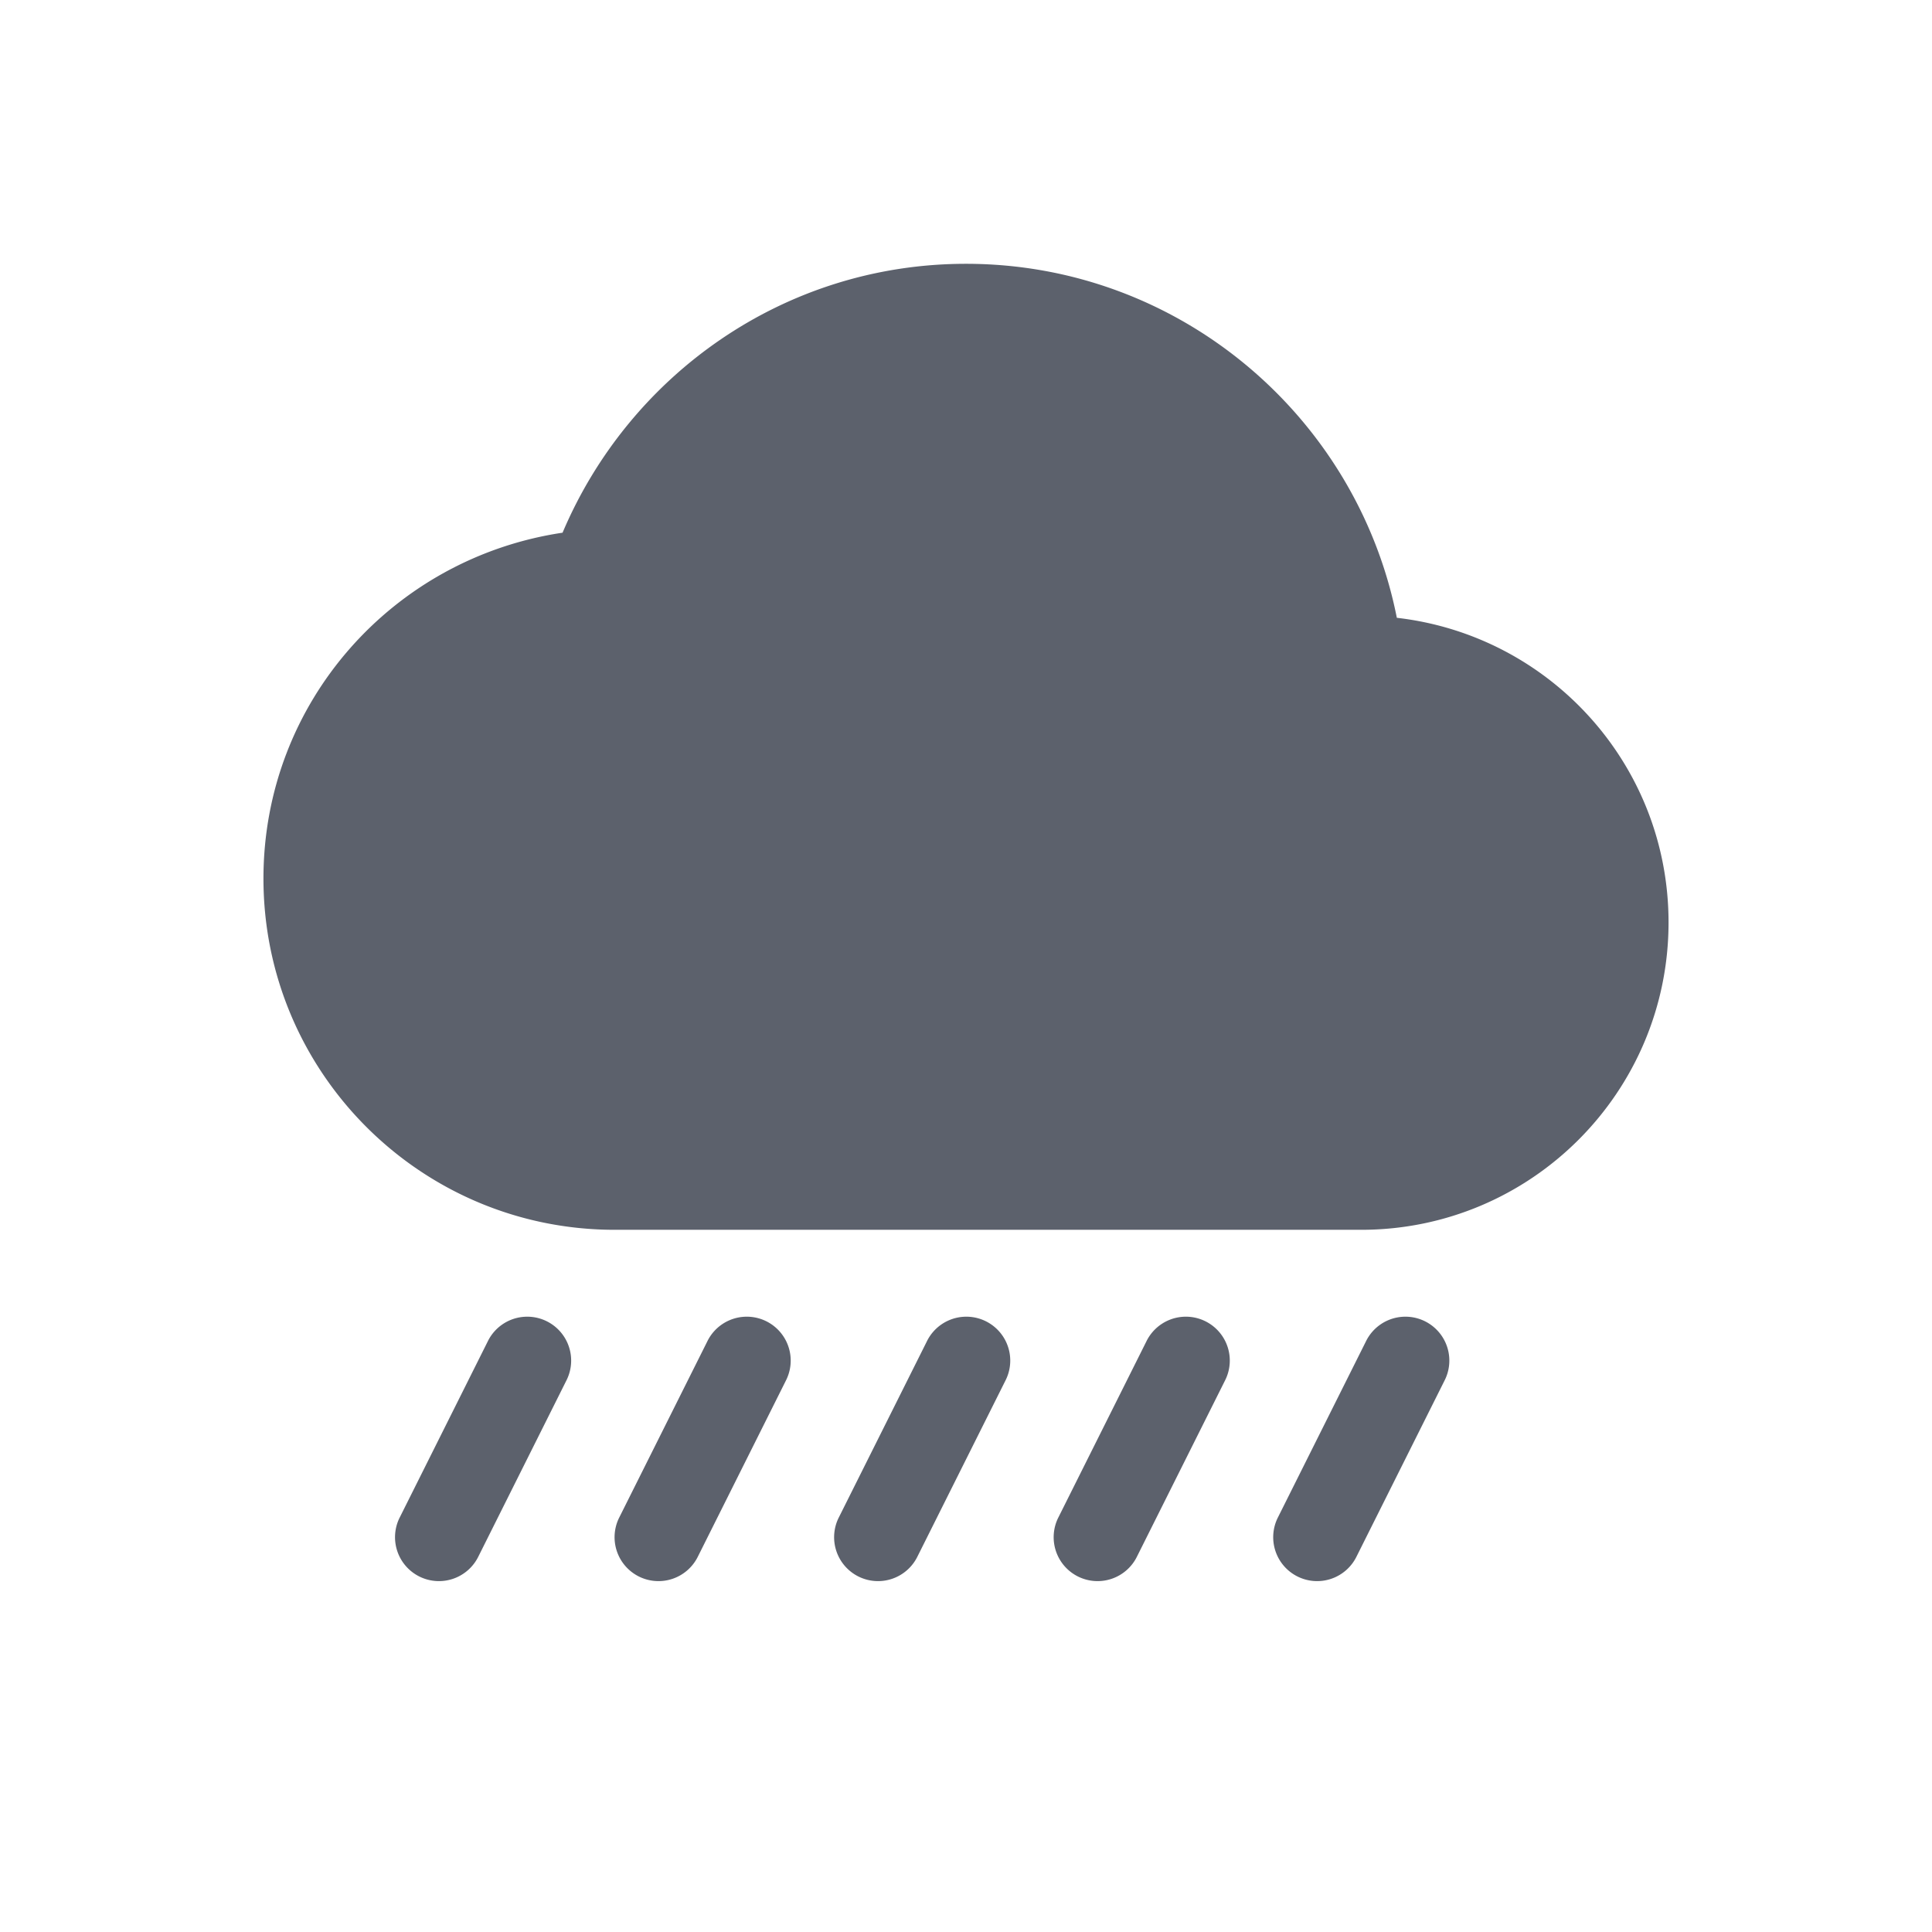 <?xml version="1.0" encoding="UTF-8" standalone="no"?>
<svg xmlns="http://www.w3.org/2000/svg" height="22" version="1.1" width="22">
 <defs>
  <style type="text/css" id="current-color-scheme">
   .ColorScheme-Text { color:#5c616c; } .ColorScheme-Highlight { color:#5294e2; }
  </style>
 </defs>
 <g transform="translate(-129,-681.29)">
  <path style="opacity:1;fill:currentColor;fill-opacity:1;" class="ColorScheme-Text" d="M 11 3.004 C 8.929 3.004 7.165 4.272 6.406 6.066 C 4.478 6.353 3 7.996 3 10.004 C 3 12.213 4.791 14.004 7 14.004 L 15.5 14.004 C 17.433 14.004 19 12.437 19 10.504 C 19 8.707 17.649 7.235 15.906 7.035 C 15.452 4.742 13.427 3.004 11 3.004 z M 5.979 14.994 A 0.5 0.5 0 0 0 5.553 15.277 L 4.553 17.277 A 0.5 0.5 0 1 0 5.447 17.725 L 6.447 15.725 A 0.5 0.5 0 0 0 5.979 14.994 z M 8.479 14.994 A 0.5 0.5 0 0 0 8.053 15.277 L 7.053 17.277 A 0.5 0.5 0 1 0 7.947 17.725 L 8.947 15.725 A 0.5 0.5 0 0 0 8.479 14.994 z M 10.979 14.994 A 0.5 0.5 0 0 0 10.553 15.277 L 9.553 17.277 A 0.5 0.5 0 1 0 10.447 17.725 L 11.447 15.725 A 0.5 0.5 0 0 0 10.979 14.994 z M 13.479 14.994 A 0.5 0.5 0 0 0 13.053 15.277 L 12.053 17.277 A 0.5 0.5 0 1 0 12.947 17.725 L 13.947 15.725 A 0.5 0.5 0 0 0 13.479 14.994 z M 15.979 14.994 A 0.5 0.5 0 0 0 15.553 15.277 L 14.553 17.277 A 0.5 0.5 0 1 0 15.447 17.725 L 16.447 15.725 A 0.5 0.5 0 0 0 15.979 14.994 z" transform="translate(129,681.29)"/>
 </g>
</svg>
